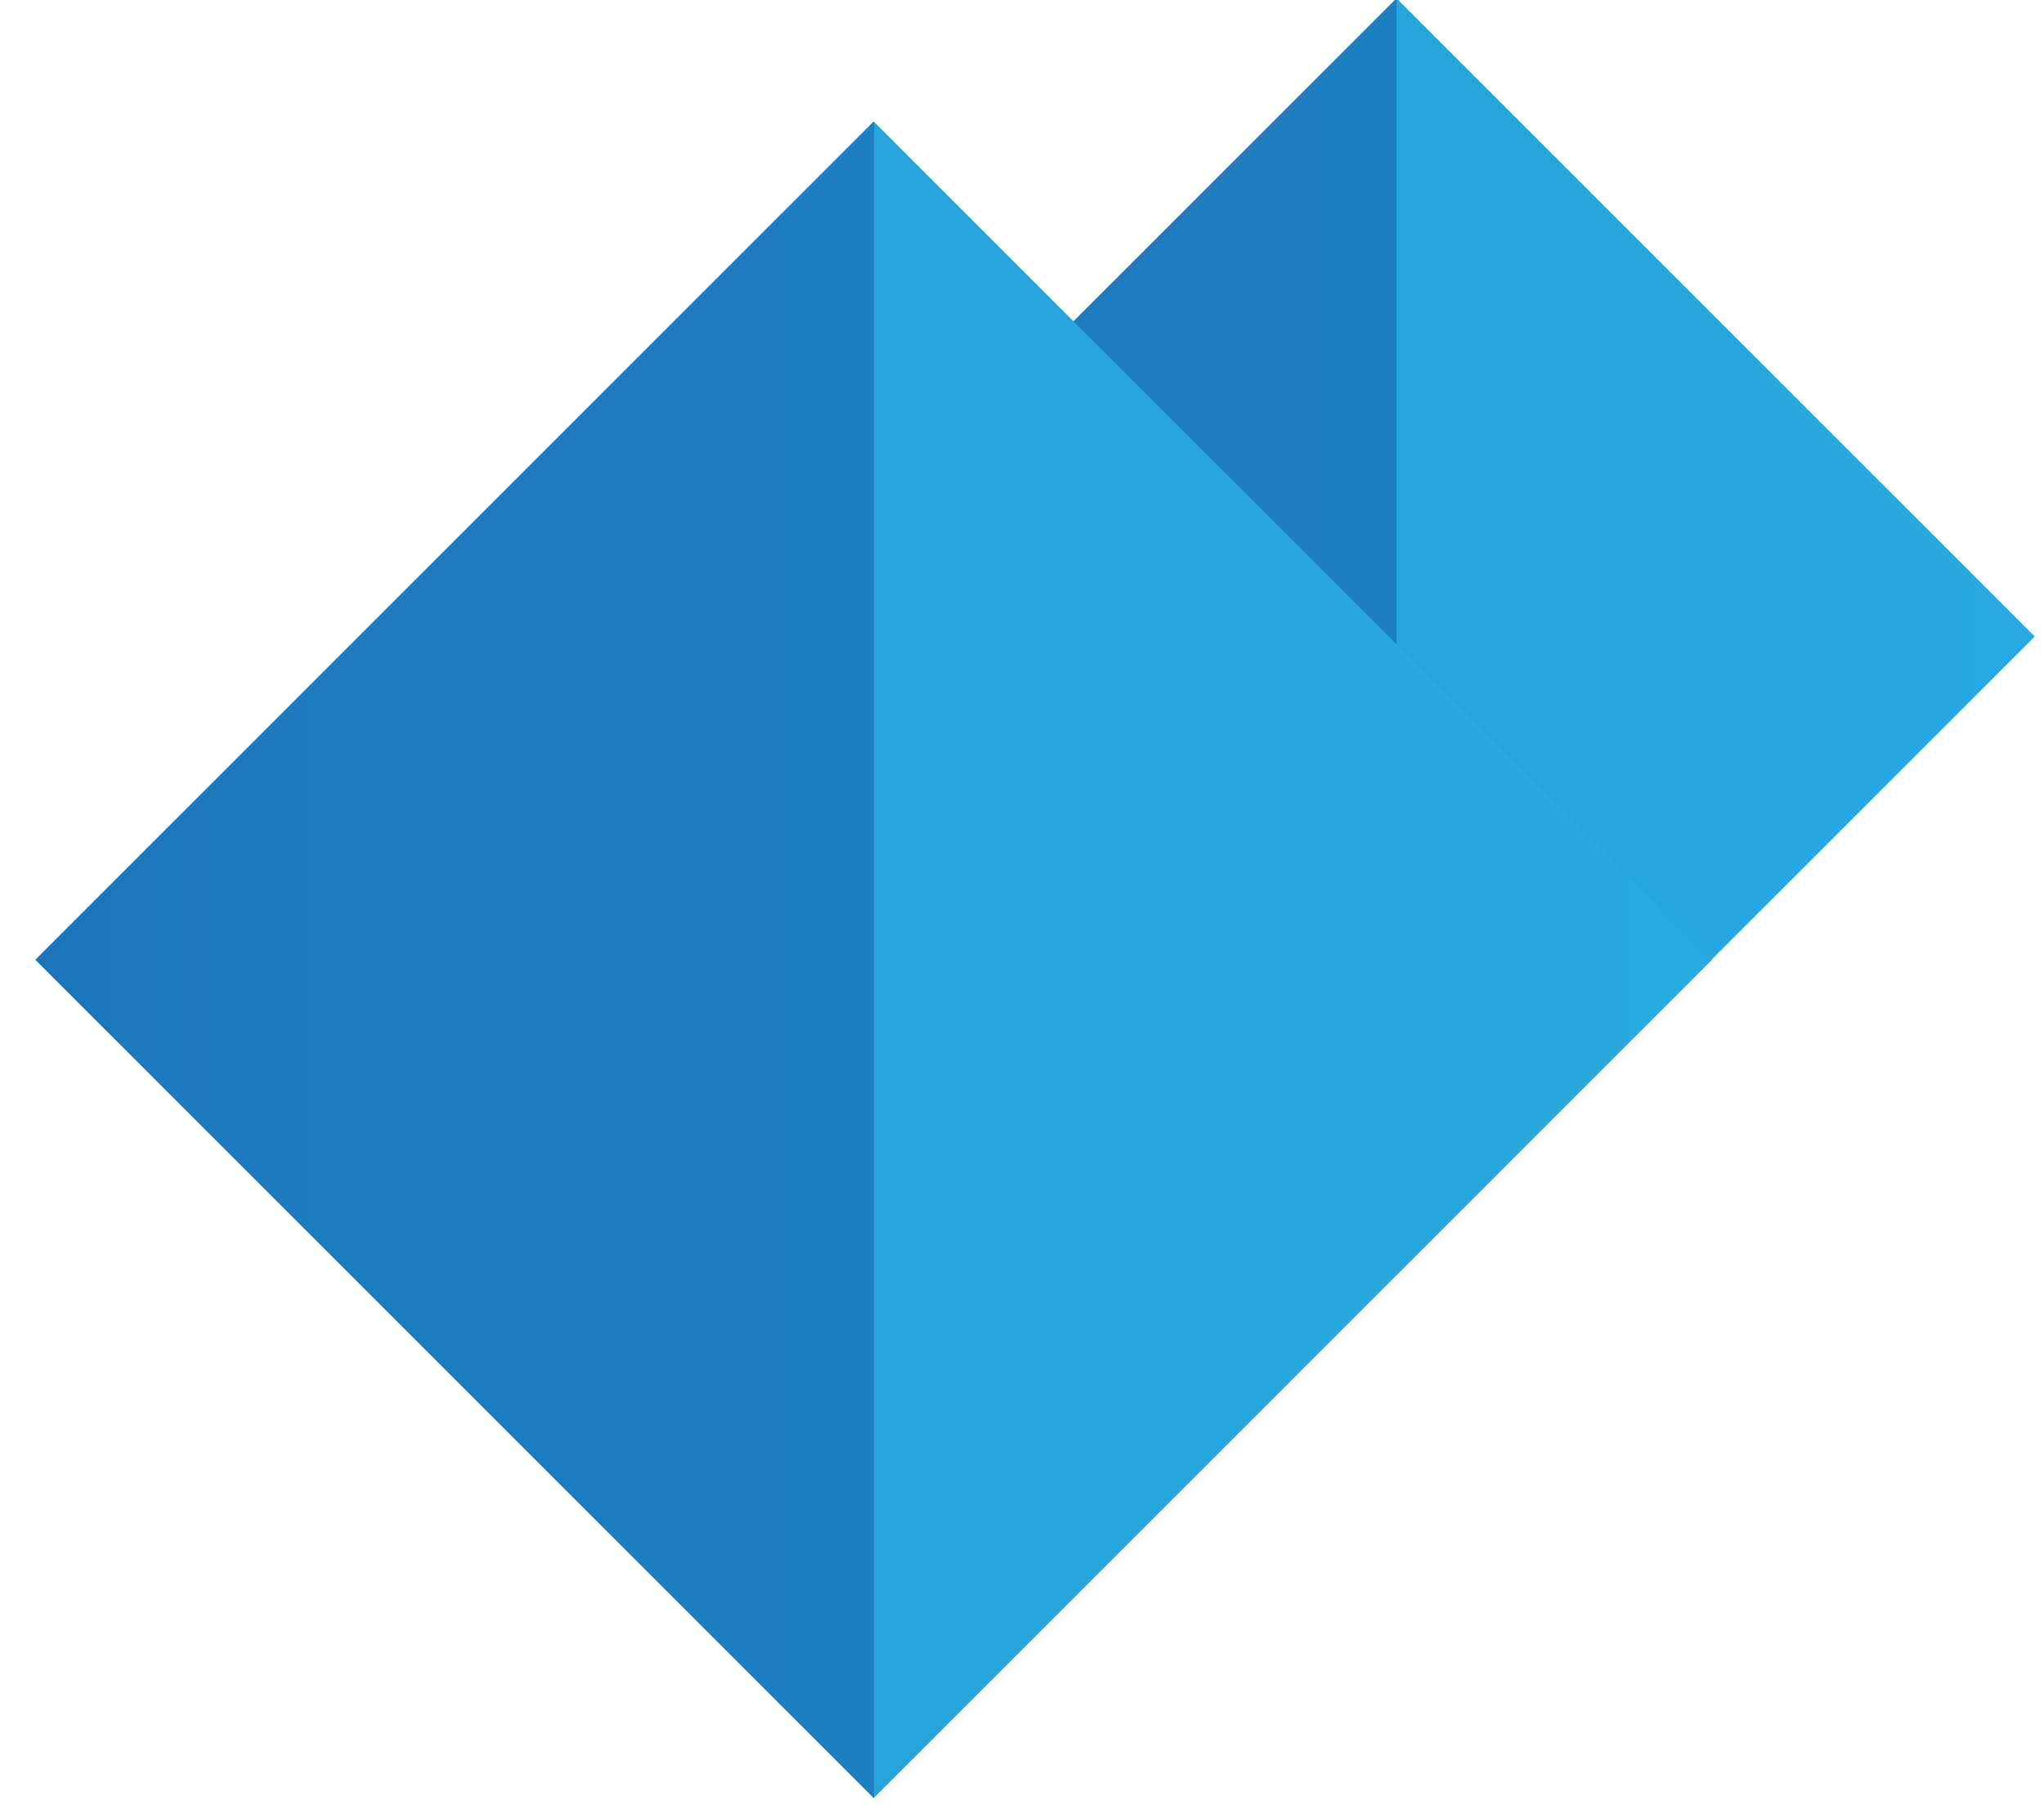 <?xml version="1.0" encoding="UTF-8" standalone="no"?>
<svg width="35px" height="31px" viewBox="0 0 35 31" version="1.1" xmlns="http://www.w3.org/2000/svg" xmlns:xlink="http://www.w3.org/1999/xlink" xmlns:sketch="http://www.bohemiancoding.com/sketch/ns">
    <!-- Generator: Sketch 3.5.2 (25235) - http://www.bohemiancoding.com/sketch -->
    <title>hightops_logo-d66ed1d8</title>
    <desc>Created with Sketch.</desc>
    <defs>
        <linearGradient x1="0.002%" y1="50.001%" x2="99.999%" y2="50.001%" id="linearGradient-1">
            <stop stop-color="#1C75BC" offset="0%"></stop>
            <stop stop-color="#1D7BC0" offset="17.49%"></stop>
            <stop stop-color="#1E7EC2" offset="50%"></stop>
            <stop stop-color="#26A4DC" offset="50%"></stop>
            <stop stop-color="#27AAE1" offset="100%"></stop>
        </linearGradient>
        <linearGradient x1="0%" y1="50%" x2="100.001%" y2="50%" id="linearGradient-2">
            <stop stop-color="#1C75BC" offset="0%"></stop>
            <stop stop-color="#1D7BC0" offset="17.49%"></stop>
            <stop stop-color="#1E7EC2" offset="50%"></stop>
            <stop stop-color="#26A4DC" offset="50%"></stop>
            <stop stop-color="#27AAE1" offset="100%"></stop>
        </linearGradient>
    </defs>
    <g id="Page-1" stroke="none" stroke-width="1" fill="none" fill-rule="evenodd" sketch:type="MSPage">
        <g id="Desktop-HD" sketch:type="MSArtboardGroup" transform="translate(-20, -24)">
            <g id="hightops_logo-d66ed1d8" sketch:type="MSLayerGroup" transform="translate(20.604, 23.971)">
                <g id="Layer_1" sketch:type="MSShapeGroup">
                    <g id="Group">
                        <path d="M34.238,10.928 L23.309,21.857 L12.379,10.928 L23.309,0 L34.238,10.928 Z" id="Shape" fill="url(#linearGradient-1)"></path>
                        <path d="M28.711,16.465 L14.356,30.821 L0,16.465 L14.356,2.109 L28.711,16.465 Z" id="Shape" fill="url(#linearGradient-2)"></path>
                    </g>
                </g>
            </g>
        </g>
    </g>
</svg>